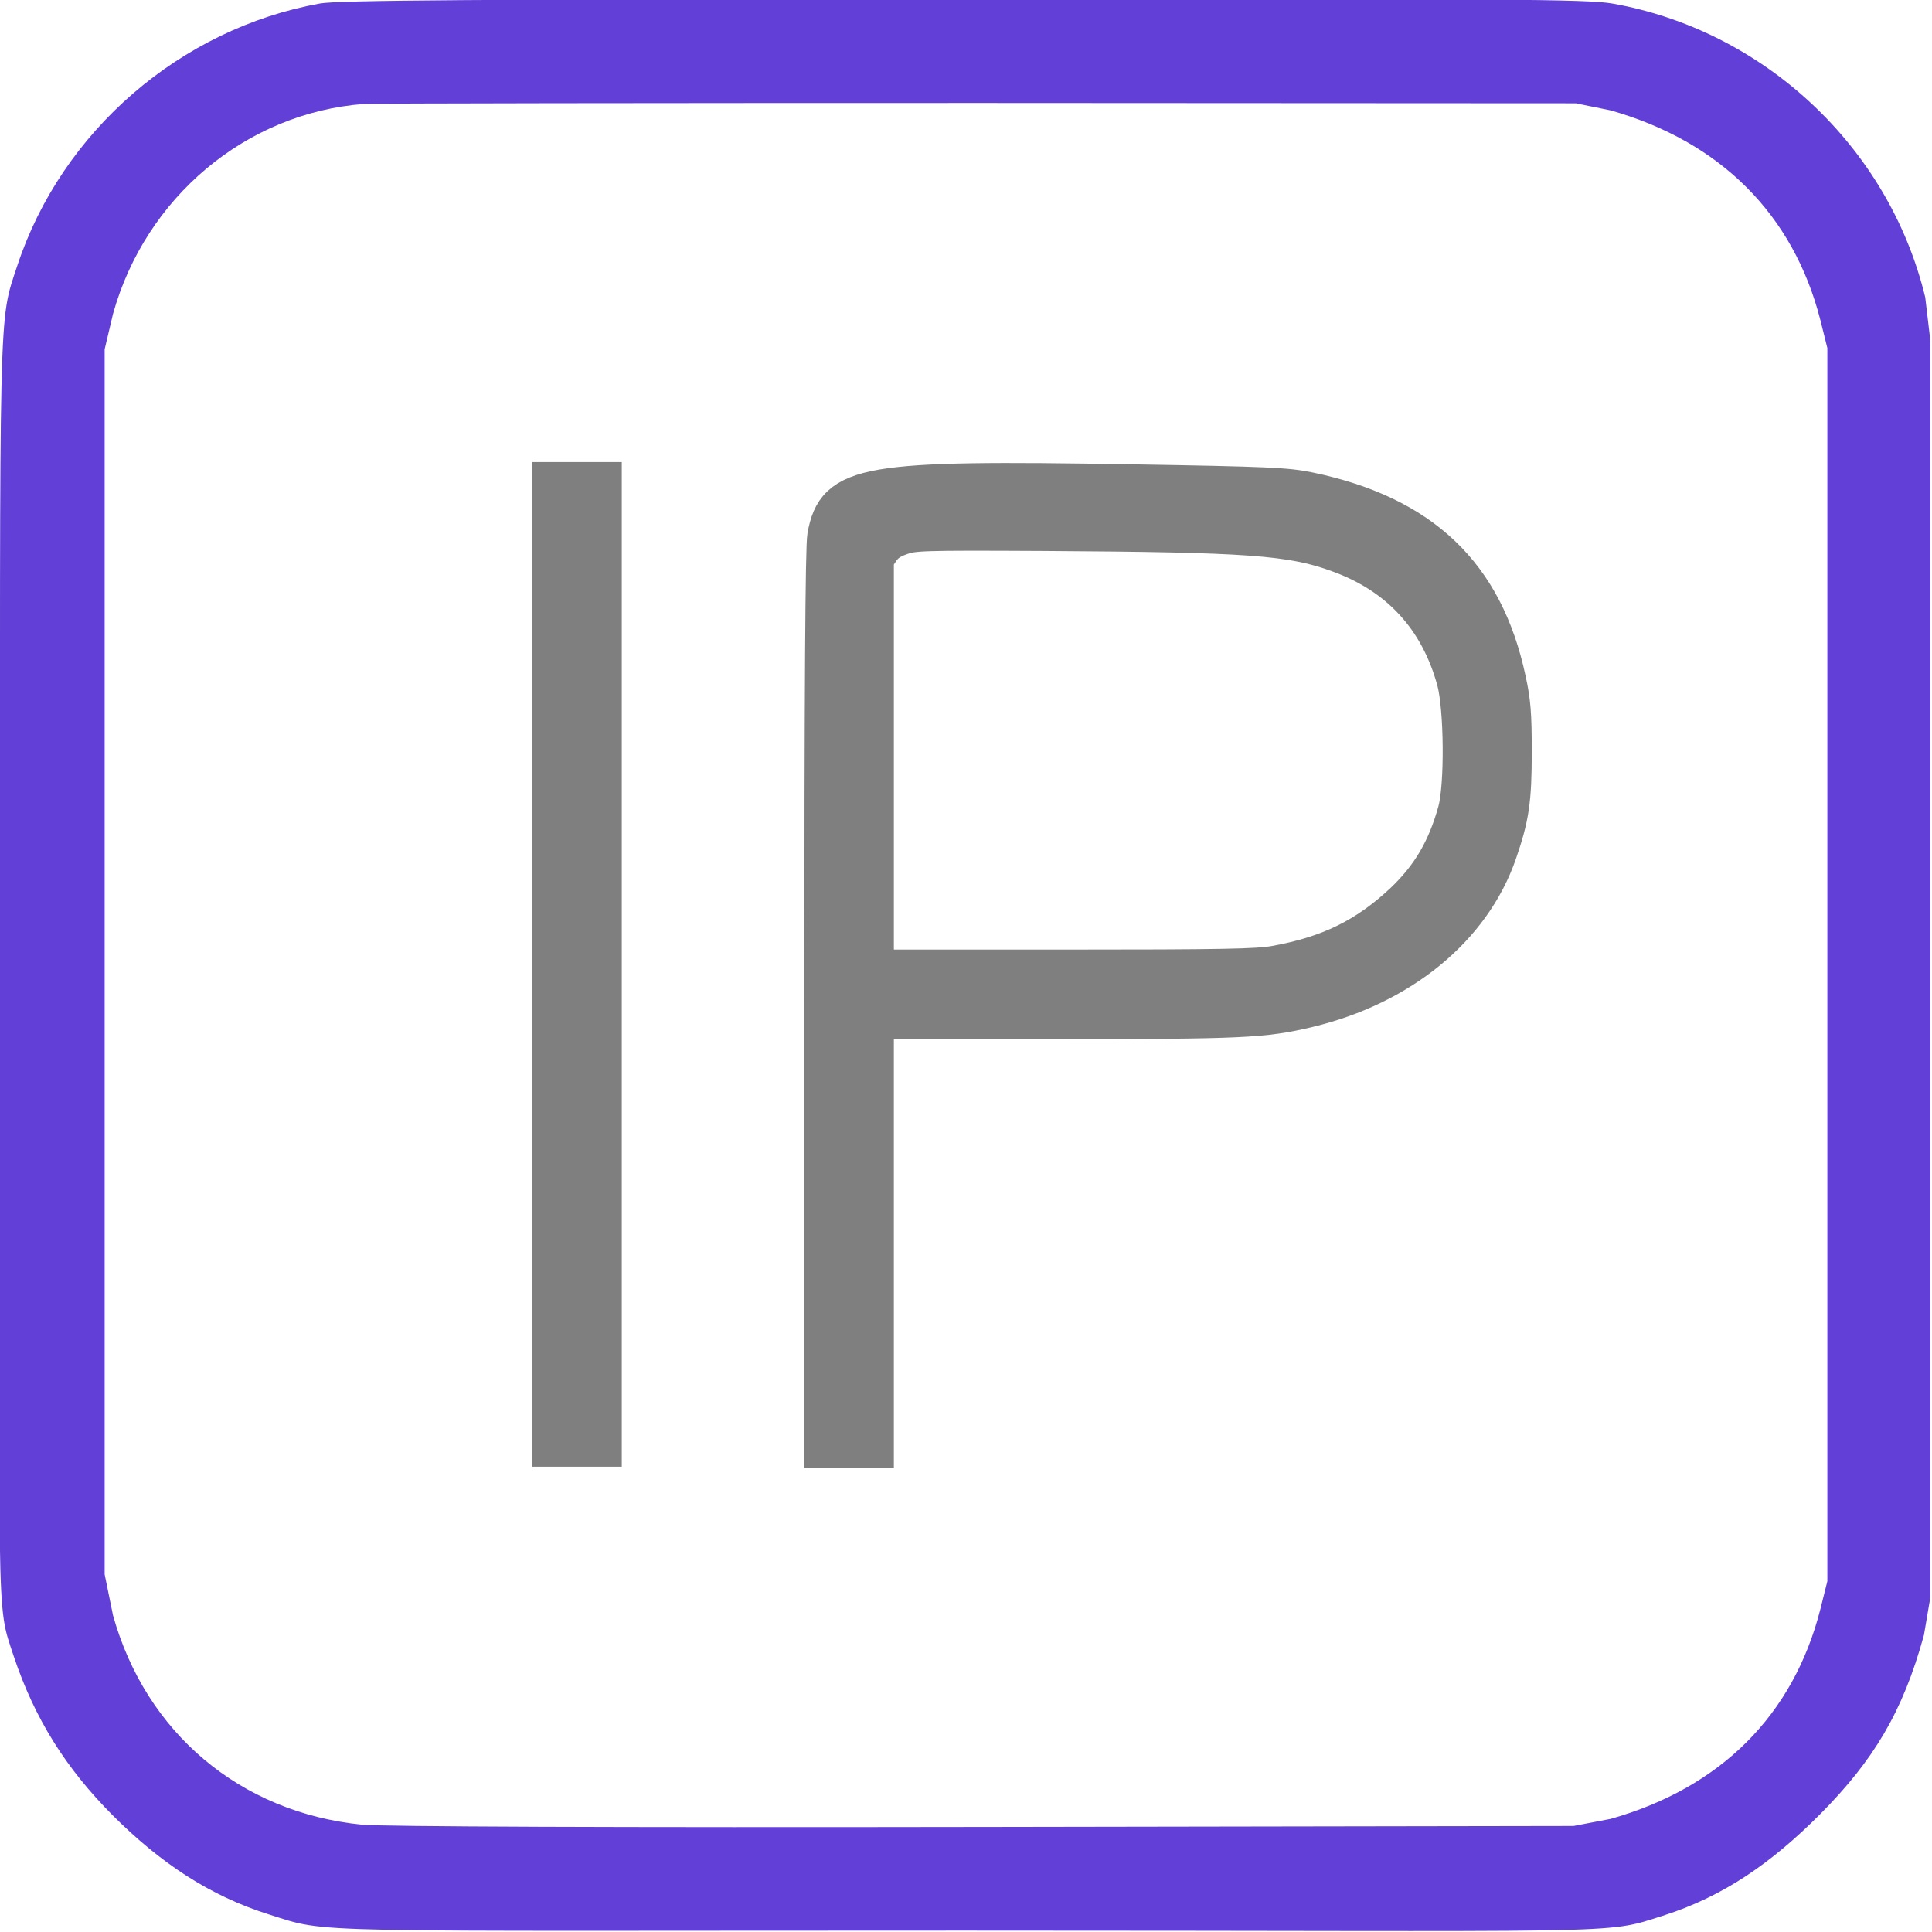 <?xml version="1.0" encoding="utf-8"?>
<!-- Generator: Adobe Illustrator 22.0.1, SVG Export Plug-In . SVG Version: 6.00 Build 0)  -->
<svg version="1.1"
	 id="svg12" inkscape:version="0.92.2 5c3e80d, 2017-08-06" sodipodi:docname="iport_i_sqr.svg" xmlns:cc="http://creativecommons.org/ns#" xmlns:dc="http://purl.org/dc/elements/1.1/" xmlns:inkscape="http://www.inkscape.org/namespaces/inkscape" xmlns:rdf="http://www.w3.org/1999/02/22-rdf-syntax-ns#" xmlns:sodipodi="http://sodipodi.sourceforge.net/DTD/sodipodi-0.dtd" xmlns:svg="http://www.w3.org/2000/svg"
	 xmlns="http://www.w3.org/2000/svg" xmlns:xlink="http://www.w3.org/1999/xlink" x="0px" y="0px" viewBox="0 0 600 600"
	 style="enable-background:new 0 0 600 600;" xml:space="preserve">
<style type="text/css">
	.st0{fill:#623FD6;}
	.st1{fill:#7F7F7F;stroke:#7F7F7F;stroke-width:12;stroke-miterlimit:10;}
</style>
<sodipodi:namedview  bordercolor="#666666" borderopacity="1" gridtolerance="10" guidetolerance="10" id="namedview14" inkscape:current-layer="svg12" inkscape:cx="173.07388" inkscape:cy="394.13147" inkscape:measure-end="0,0" inkscape:measure-start="0,0" inkscape:pageopacity="0" inkscape:pageshadow="2" inkscape:window-height="1115" inkscape:window-maximized="0" inkscape:window-width="1852" inkscape:window-x="1440" inkscape:window-y="-22" inkscape:zoom="1.0759878" objecttolerance="10" pagecolor="#ffffff" showgrid="false">
	</sodipodi:namedview>
<g id="g10" transform="matrix(0.1,0,0,-0.1,-43.999,637.574)">
	
		<path id="path4" inkscape:connector-curvature="0" inkscape:export-xdpi="7.6793065" inkscape:export-ydpi="7.6793065" sodipodi:nodetypes="ccscccsccccccccccccccccccccccccccccc" class="st0" d="
		M1434,6365c-433-78-802.5-396-940.5-815c-59-178-53.5-89-53.5-2170c0-2083-15.9-1973.1,43.1-2149.1C548.1,1036.9,645,884,789,739
		c149-149,302-251,487-309c190-60,70-50,2159-50c2083,0,1981-13.5,2167,45.5c190,60,340,164.5,493,318.5c162,164,254,313,320,554
		l20,117.9V3375v1941.7l-16,135.8c-114,471-505,830.5-973,912.5c-78,13-323,15-2015,14C1912,6378,1490,6375,1434,6365z M5442,6033
		c341-97,567-323,651-650l22-88V3380V1465l-22-88c-84-328-309-553-651-650l-115.3-22L3515,702c-1189-2-1886,1-1951,7
		c-378,38-671,285-773,650l-26,127.4V3380v1911.1l26,109.9c101,362,413,624,779,652c25,2,889,3,1920,3l1843.6-1L5442,6033z"/>
</g>
<path id="path966" inkscape:connector-curvature="0" class="st1" d="M255.8,310.5c0-96.9,0.3-140.7,0.9-144
	c3-16.2,11.7-17.7,94.5-16.3c42.4,0.7,48.5,1,55.2,2.4c35.1,7.3,54.5,25.8,61.5,58.5c1.5,6.8,1.8,10.7,1.8,22.4
	c0,15.1-0.8,20.3-4.6,31.3c-8.1,23.4-30.1,41.4-58.9,48.3c-13.8,3.3-20.5,3.6-79,3.6h-55.6v66.6v66.6h-7.9h-7.9V310.5z M396,299.7
	c16.8-3,28.4-8.7,40-19.6c8.2-7.8,13.2-16.2,16.5-28.1c2.2-8,2-31.9-0.3-40.6c-5.3-19.4-17.6-32.8-36.4-39.6
	c-14.7-5.4-27.9-6.3-91.4-6.7c-38.9-0.2-40.8-0.1-44.9,1.4c-3.1,1.1-4.8,2.4-6.1,4.3l-1.8,2.7v63.7v63.7l58.9,0
	C379.2,300.9,390.5,300.7,396,299.7L396,299.7z"/>
<path id="path952" inkscape:connector-curvature="0" class="st1" d="M171.3,299.5v-150h7.9h7.9v150v150h-7.9h-7.9V299.5z"/>
</svg>
